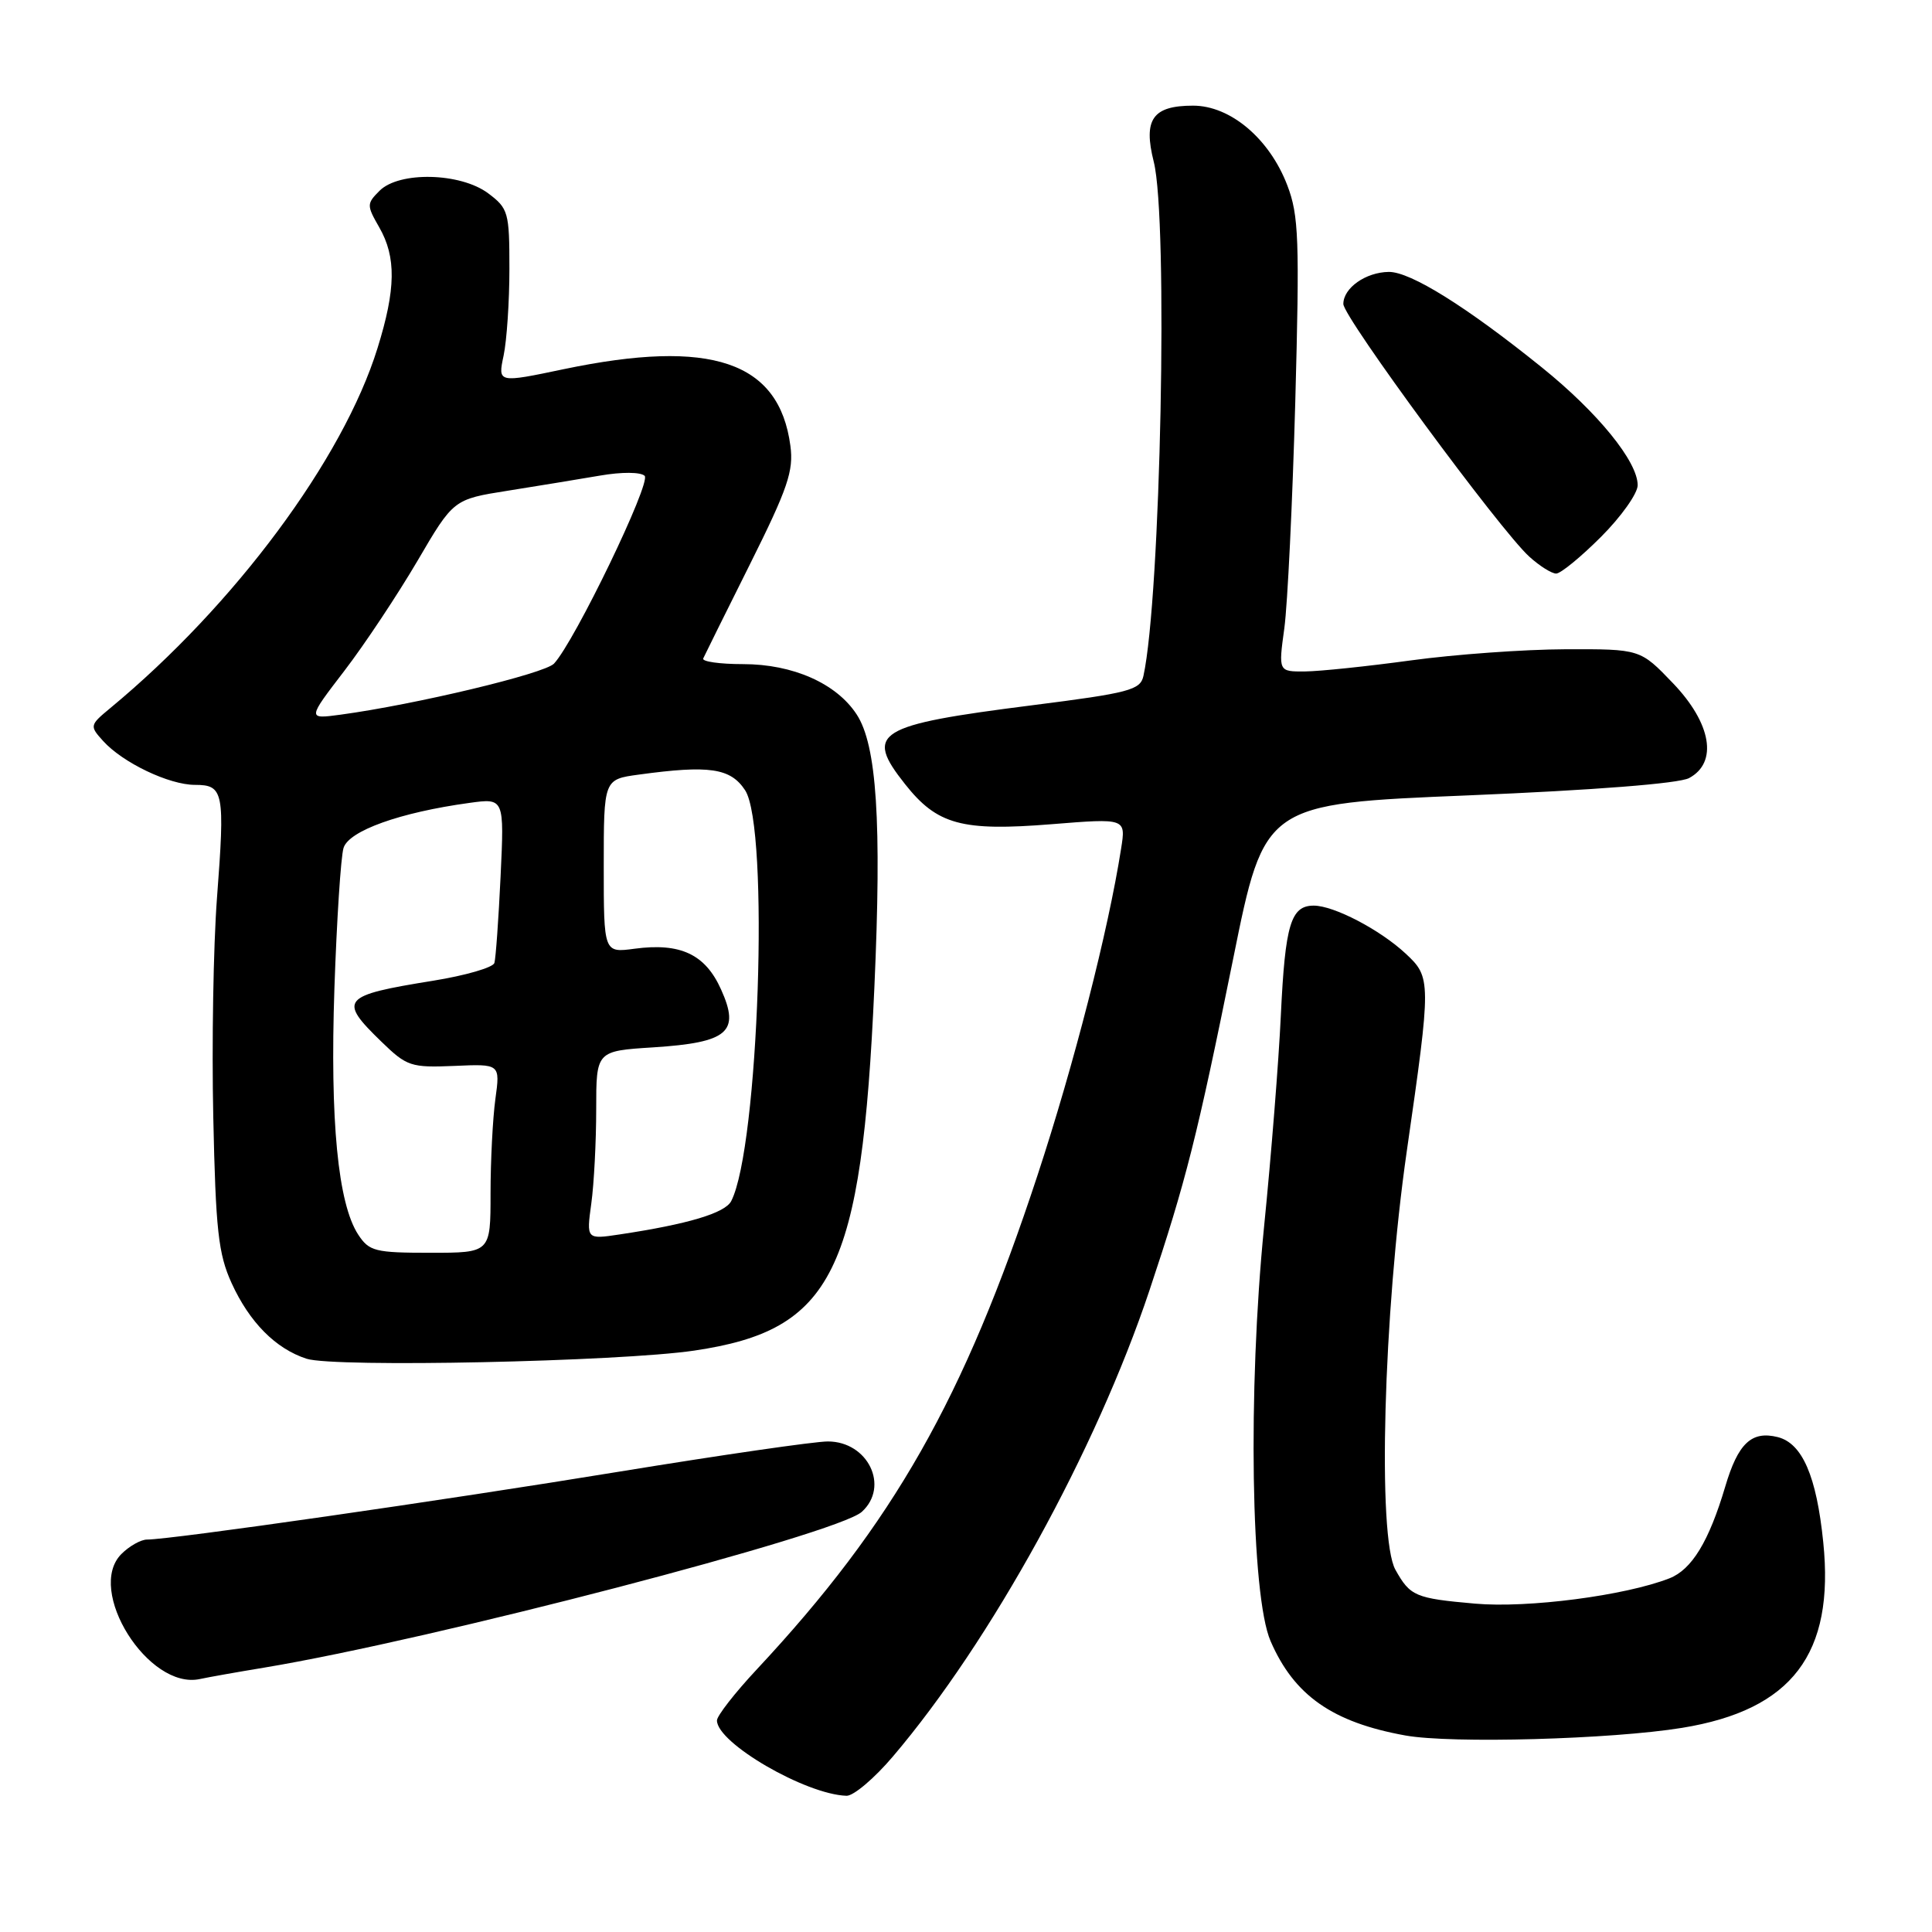<?xml version="1.0" encoding="UTF-8" standalone="no"?>
<!DOCTYPE svg PUBLIC "-//W3C//DTD SVG 1.1//EN" "http://www.w3.org/Graphics/SVG/1.1/DTD/svg11.dtd" >
<svg xmlns="http://www.w3.org/2000/svg" xmlns:xlink="http://www.w3.org/1999/xlink" version="1.1" viewBox="0 0 256 256">
 <g >
 <path fill="currentColor"
d=" M 118.31 232.75 C 131.29 217.50 145.22 192.19 152.31 170.98 C 157.14 156.52 158.63 150.64 163.41 127.00 C 167.55 106.50 167.55 106.50 194.58 105.39 C 211.23 104.70 222.46 103.82 223.81 103.10 C 227.66 101.04 226.78 95.85 221.67 90.52 C 217.34 86.00 217.34 86.00 207.42 86.03 C 201.96 86.05 192.78 86.71 187.00 87.50 C 181.22 88.29 174.90 88.95 172.95 88.97 C 169.39 89.00 169.39 89.00 170.18 83.25 C 170.61 80.09 171.26 66.60 171.63 53.27 C 172.21 31.80 172.10 28.54 170.58 24.57 C 168.22 18.38 163.04 14.00 158.09 14.00 C 152.73 14.00 151.46 15.81 152.88 21.44 C 154.81 29.11 153.80 79.14 151.51 89.57 C 151.10 91.43 149.64 91.82 136.78 93.45 C 116.05 96.08 114.49 97.05 119.93 103.91 C 124.18 109.28 127.43 110.17 139.36 109.21 C 149.19 108.42 149.19 108.42 148.55 112.46 C 146.86 123.28 142.30 141.08 137.47 155.75 C 127.73 185.35 118.38 201.81 100.30 221.18 C 97.38 224.30 95.00 227.36 95.00 227.97 C 95.00 230.96 106.75 237.78 112.17 237.95 C 113.09 237.98 115.86 235.64 118.31 232.75 Z  M 222.88 228.95 C 237.46 226.58 243.11 219.15 241.59 204.35 C 240.70 195.58 238.81 191.24 235.55 190.42 C 232.09 189.56 230.30 191.24 228.60 196.99 C 226.44 204.26 224.17 207.98 221.20 209.14 C 215.34 211.43 202.44 213.11 195.45 212.49 C 187.53 211.79 186.86 211.51 184.90 208.00 C 182.50 203.72 183.31 174.05 186.41 152.51 C 189.66 129.95 189.65 129.51 186.25 126.35 C 182.84 123.18 176.74 120.00 174.08 120.00 C 171.04 120.00 170.29 122.49 169.72 134.50 C 169.44 140.55 168.44 153.15 167.50 162.50 C 165.33 184.21 165.75 211.46 168.36 217.46 C 171.48 224.66 176.57 228.22 186.22 229.96 C 192.32 231.06 213.55 230.47 222.88 228.95 Z  M 35.00 220.97 C 57.26 217.27 110.92 203.28 114.19 200.33 C 117.90 196.97 115.02 191.00 109.69 191.00 C 107.94 191.00 95.47 192.81 82.00 195.01 C 58.82 198.81 22.70 204.00 19.48 204.00 C 18.67 204.00 17.14 204.86 16.09 205.91 C 11.32 210.68 19.66 223.96 26.49 222.48 C 27.59 222.24 31.42 221.56 35.00 220.97 Z  M 92.00 178.96 C 110.39 176.24 114.17 168.60 115.86 130.82 C 116.84 108.91 116.18 98.73 113.51 94.66 C 110.82 90.55 105.06 88.00 98.46 88.00 C 95.36 88.00 92.99 87.66 93.18 87.25 C 93.36 86.84 96.16 81.20 99.39 74.73 C 104.39 64.71 105.18 62.39 104.73 59.06 C 103.24 47.88 94.23 44.84 74.73 48.91 C 65.96 50.75 65.96 50.75 66.73 47.12 C 67.15 45.13 67.50 39.95 67.50 35.61 C 67.50 28.12 67.36 27.62 64.68 25.61 C 61.00 22.87 52.89 22.68 50.29 25.28 C 48.58 26.99 48.58 27.21 50.25 30.12 C 52.52 34.07 52.46 38.31 50.02 46.14 C 45.46 60.84 31.08 80.20 14.62 93.82 C 11.88 96.09 11.86 96.19 13.66 98.18 C 16.27 101.07 22.41 104.00 25.84 104.00 C 29.64 104.00 29.82 104.94 28.75 119.00 C 28.27 125.33 28.05 138.38 28.26 148.00 C 28.58 162.99 28.93 166.15 30.68 170.00 C 33.05 175.20 36.52 178.71 40.62 180.04 C 44.28 181.23 82.03 180.43 92.00 178.96 Z  M 212.14 71.14 C 214.81 68.47 217.00 65.39 217.00 64.29 C 217.00 61.16 211.73 54.67 204.31 48.69 C 194.33 40.64 186.89 36.00 184.02 36.03 C 180.96 36.07 178.00 38.16 178.00 40.28 C 178.00 42.03 198.77 70.25 202.63 73.75 C 203.99 74.99 205.60 76.00 206.20 76.00 C 206.80 76.00 209.47 73.81 212.14 71.14 Z  M 47.47 163.60 C 44.78 159.49 43.72 148.52 44.31 131.00 C 44.62 121.92 45.16 113.54 45.52 112.36 C 46.22 110.08 53.00 107.65 62.19 106.39 C 66.82 105.75 66.82 105.75 66.33 116.13 C 66.06 121.83 65.69 126.99 65.51 127.60 C 65.33 128.20 61.68 129.26 57.40 129.95 C 45.23 131.91 44.78 132.45 50.56 138.05 C 53.91 141.30 54.46 141.48 60.19 141.24 C 66.28 140.97 66.28 140.97 65.64 145.63 C 65.29 148.19 65.00 153.82 65.00 158.14 C 65.00 166.00 65.00 166.00 57.02 166.00 C 49.70 166.00 48.92 165.80 47.47 163.60 Z  M 78.35 159.47 C 78.71 156.86 79.00 151.24 79.00 146.99 C 79.00 139.26 79.00 139.26 86.57 138.78 C 96.48 138.14 98.10 136.76 95.54 131.10 C 93.45 126.44 90.16 124.90 84.09 125.71 C 80.00 126.26 80.00 126.26 80.00 114.77 C 80.00 103.27 80.00 103.27 84.64 102.64 C 93.98 101.36 96.80 101.77 98.73 104.71 C 101.97 109.66 100.54 152.05 96.89 159.15 C 96.07 160.74 91.16 162.21 82.10 163.57 C 77.70 164.23 77.70 164.23 78.35 159.47 Z  M 45.62 88.90 C 48.32 85.38 52.67 78.82 55.31 74.33 C 60.09 66.16 60.09 66.16 67.30 65.02 C 71.26 64.39 76.75 63.49 79.50 63.02 C 82.38 62.52 84.89 62.54 85.42 63.05 C 86.32 63.92 76.16 84.98 73.41 87.93 C 72.17 89.26 55.02 93.36 45.11 94.70 C 40.72 95.29 40.72 95.29 45.62 88.90 Z "/>
</g>
</svg>
